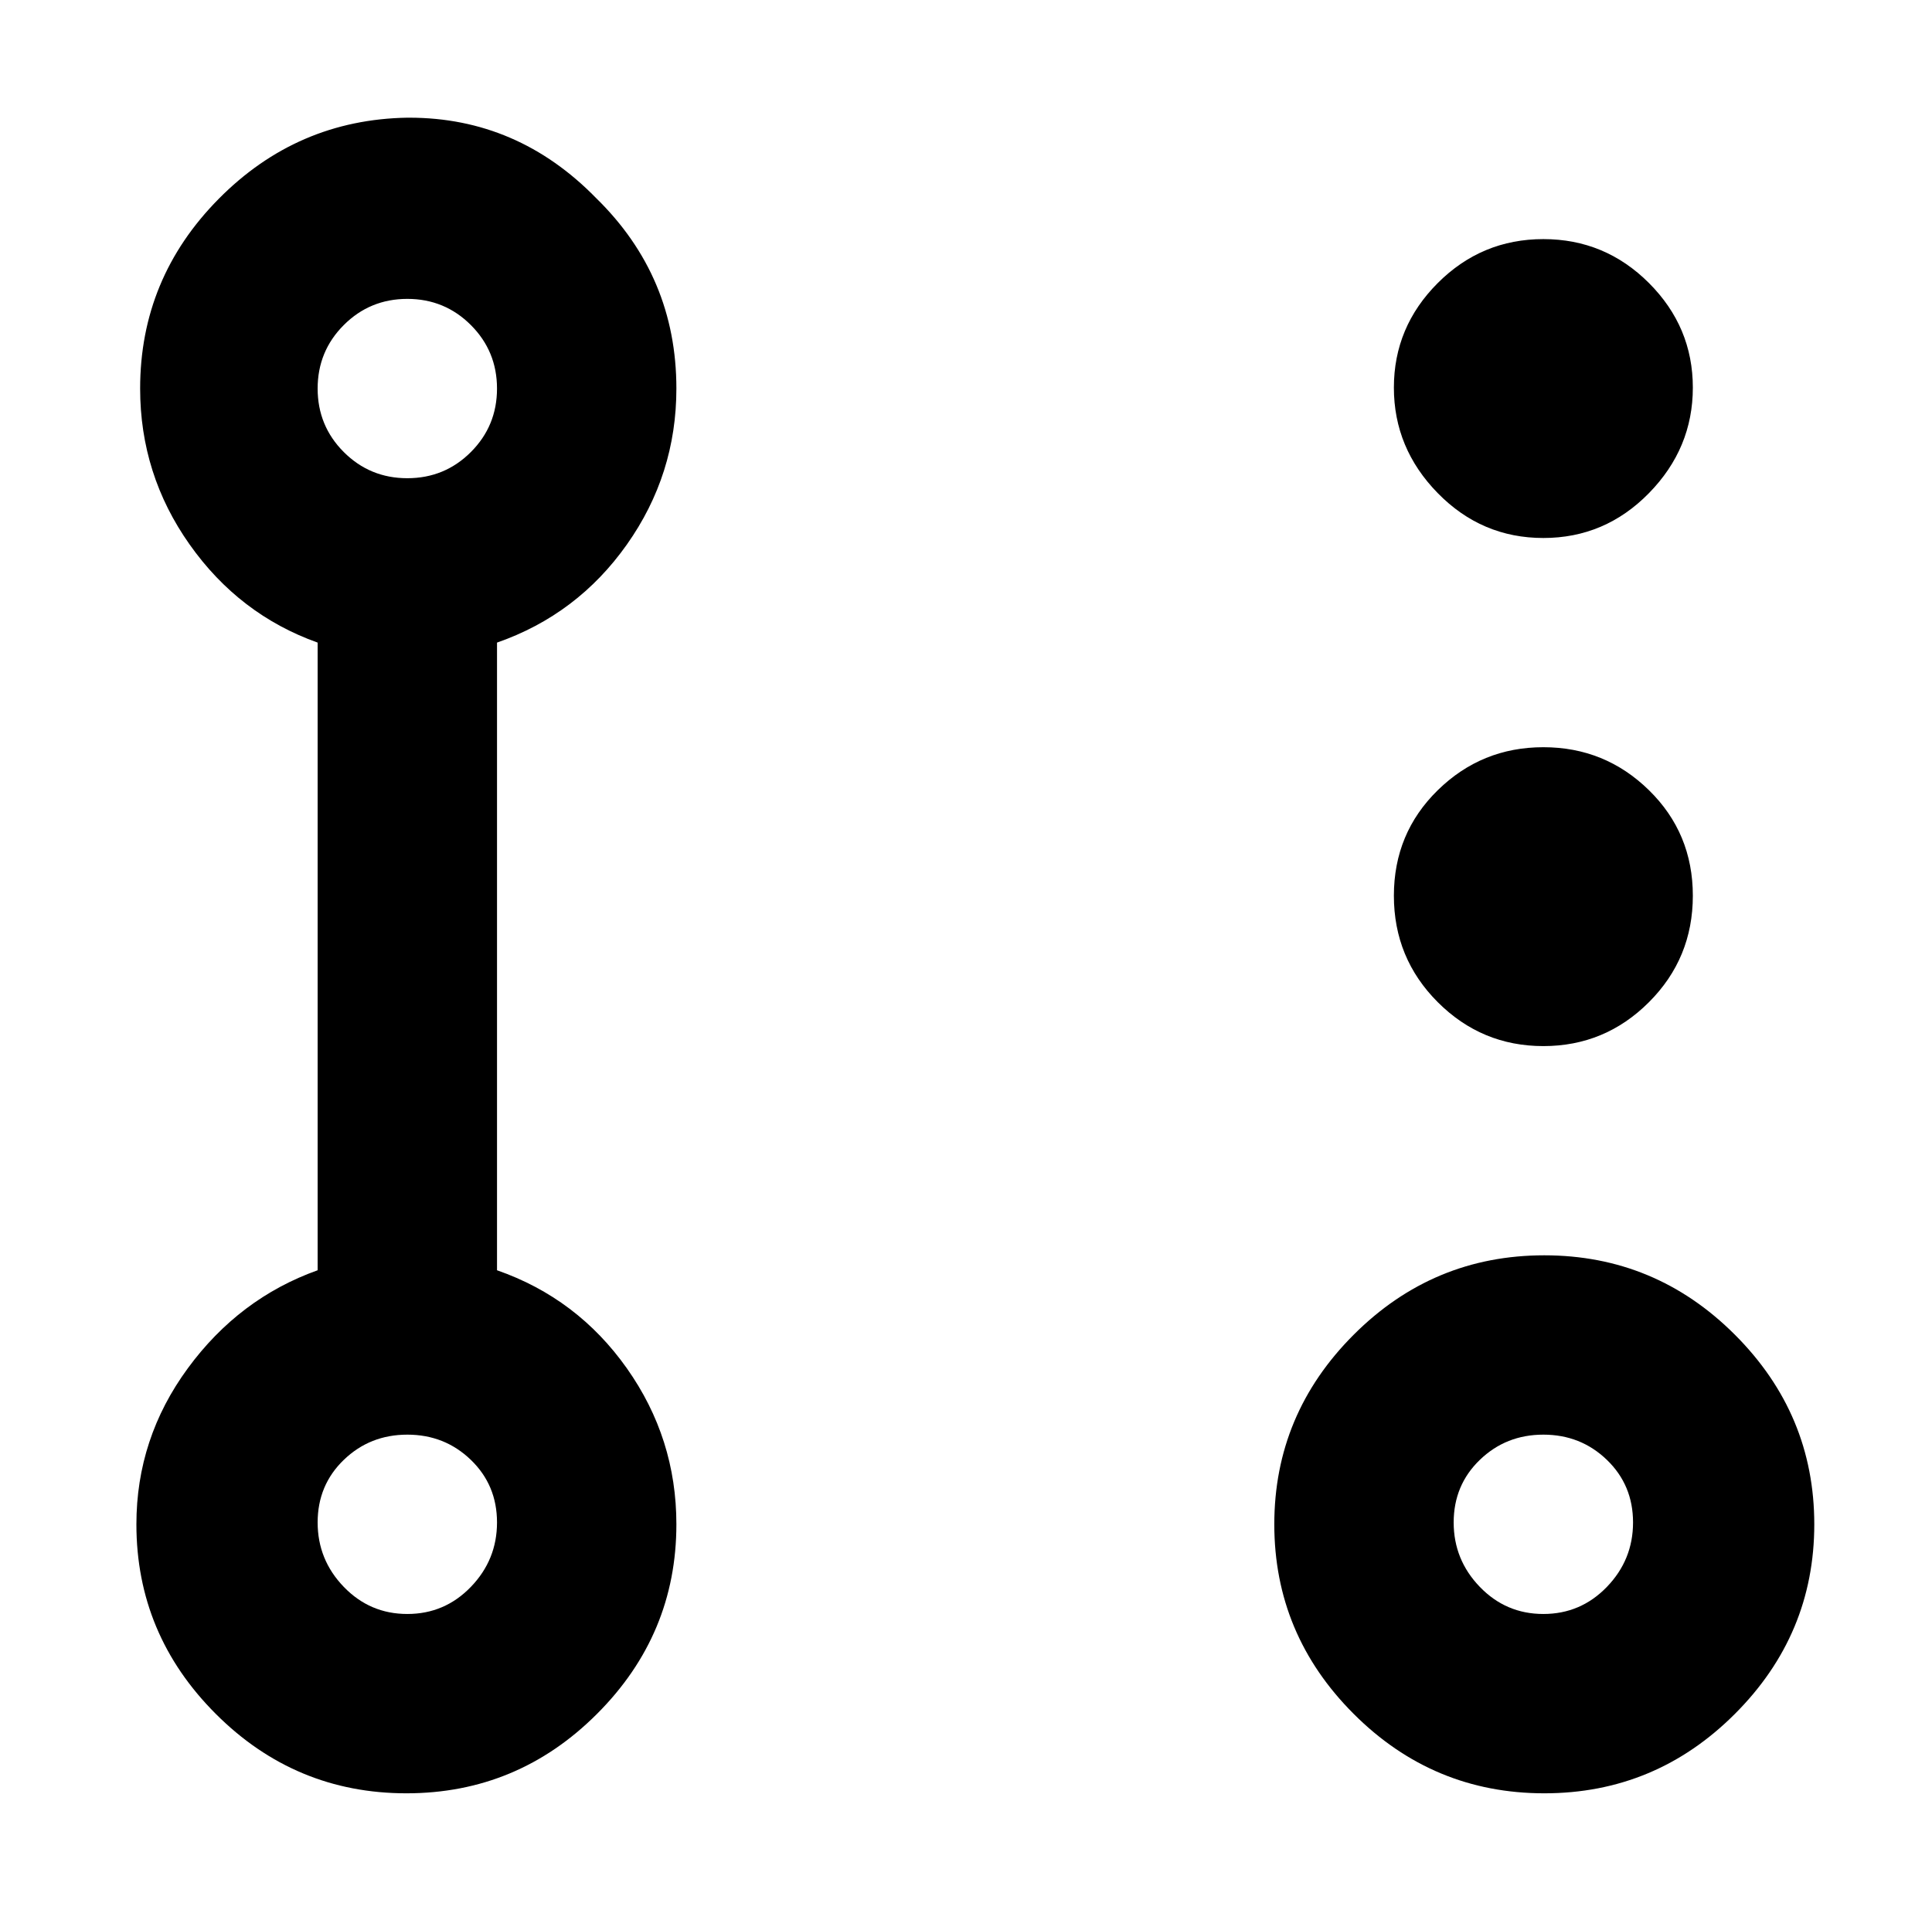 <?xml version="1.0" standalone="no"?>
<!DOCTYPE svg PUBLIC "-//W3C//DTD SVG 1.1//EN" "http://www.w3.org/Graphics/SVG/1.1/DTD/svg11.dtd" >
<svg xmlns="http://www.w3.org/2000/svg" xmlns:xlink="http://www.w3.org/1999/xlink" version="1.1" viewBox="-10 0 1034 1024">
   <path fill="currentColor"
d="M208 63h1q58 0 100 43q43 42 43 102q0 46 -26.5 83.5t-69.5 52.5v336q43 15 69.5 52.5t26.5 83.5q0 59 -42.5 101.5t-102 42.5t-102 -42.5t-42.5 -101.5q0 -46 27.5 -83.5t69.5 -52.5v-336q-42 -15 -68.5 -52.5t-26.5 -83.5q0 -59 42 -101.5t101 -43.5zM816.5 960
q-59.5 0 -102 -42.5t-42.5 -101.5t42.5 -101.5t102 -42.5t102 42.5t42.5 101.5t-42.5 101.5t-102 42.5zM160 208q0 20 14 34t34 14t34 -14t14 -34t-14 -34t-34 -14t-34 14t-14 34zM208 768q-20 0 -34 13.5t-14 33.5t14 34.5t34 14.5t34 -14.5t14 -34.5t-14 -33.5t-34 -13.5z
M816 768q-20 0 -34 13.5t-14 33.5t14 34.5t34 14.5t34 -14.5t14 -34.5t-14 -33.5t-34 -13.5zM896 479.5q0 33.5 -23.5 57t-56.5 23.5t-56.5 -23.5t-23.5 -57t23.5 -56.5t56.5 -23t56.5 23t23.5 56.5zM896 207.5q0 32.5 -23.5 56.5t-56.5 24t-56.5 -24t-23.5 -56.5t23.5 -56
t56.5 -23.5t56.5 23.5t23.5 56z" />
</svg>
